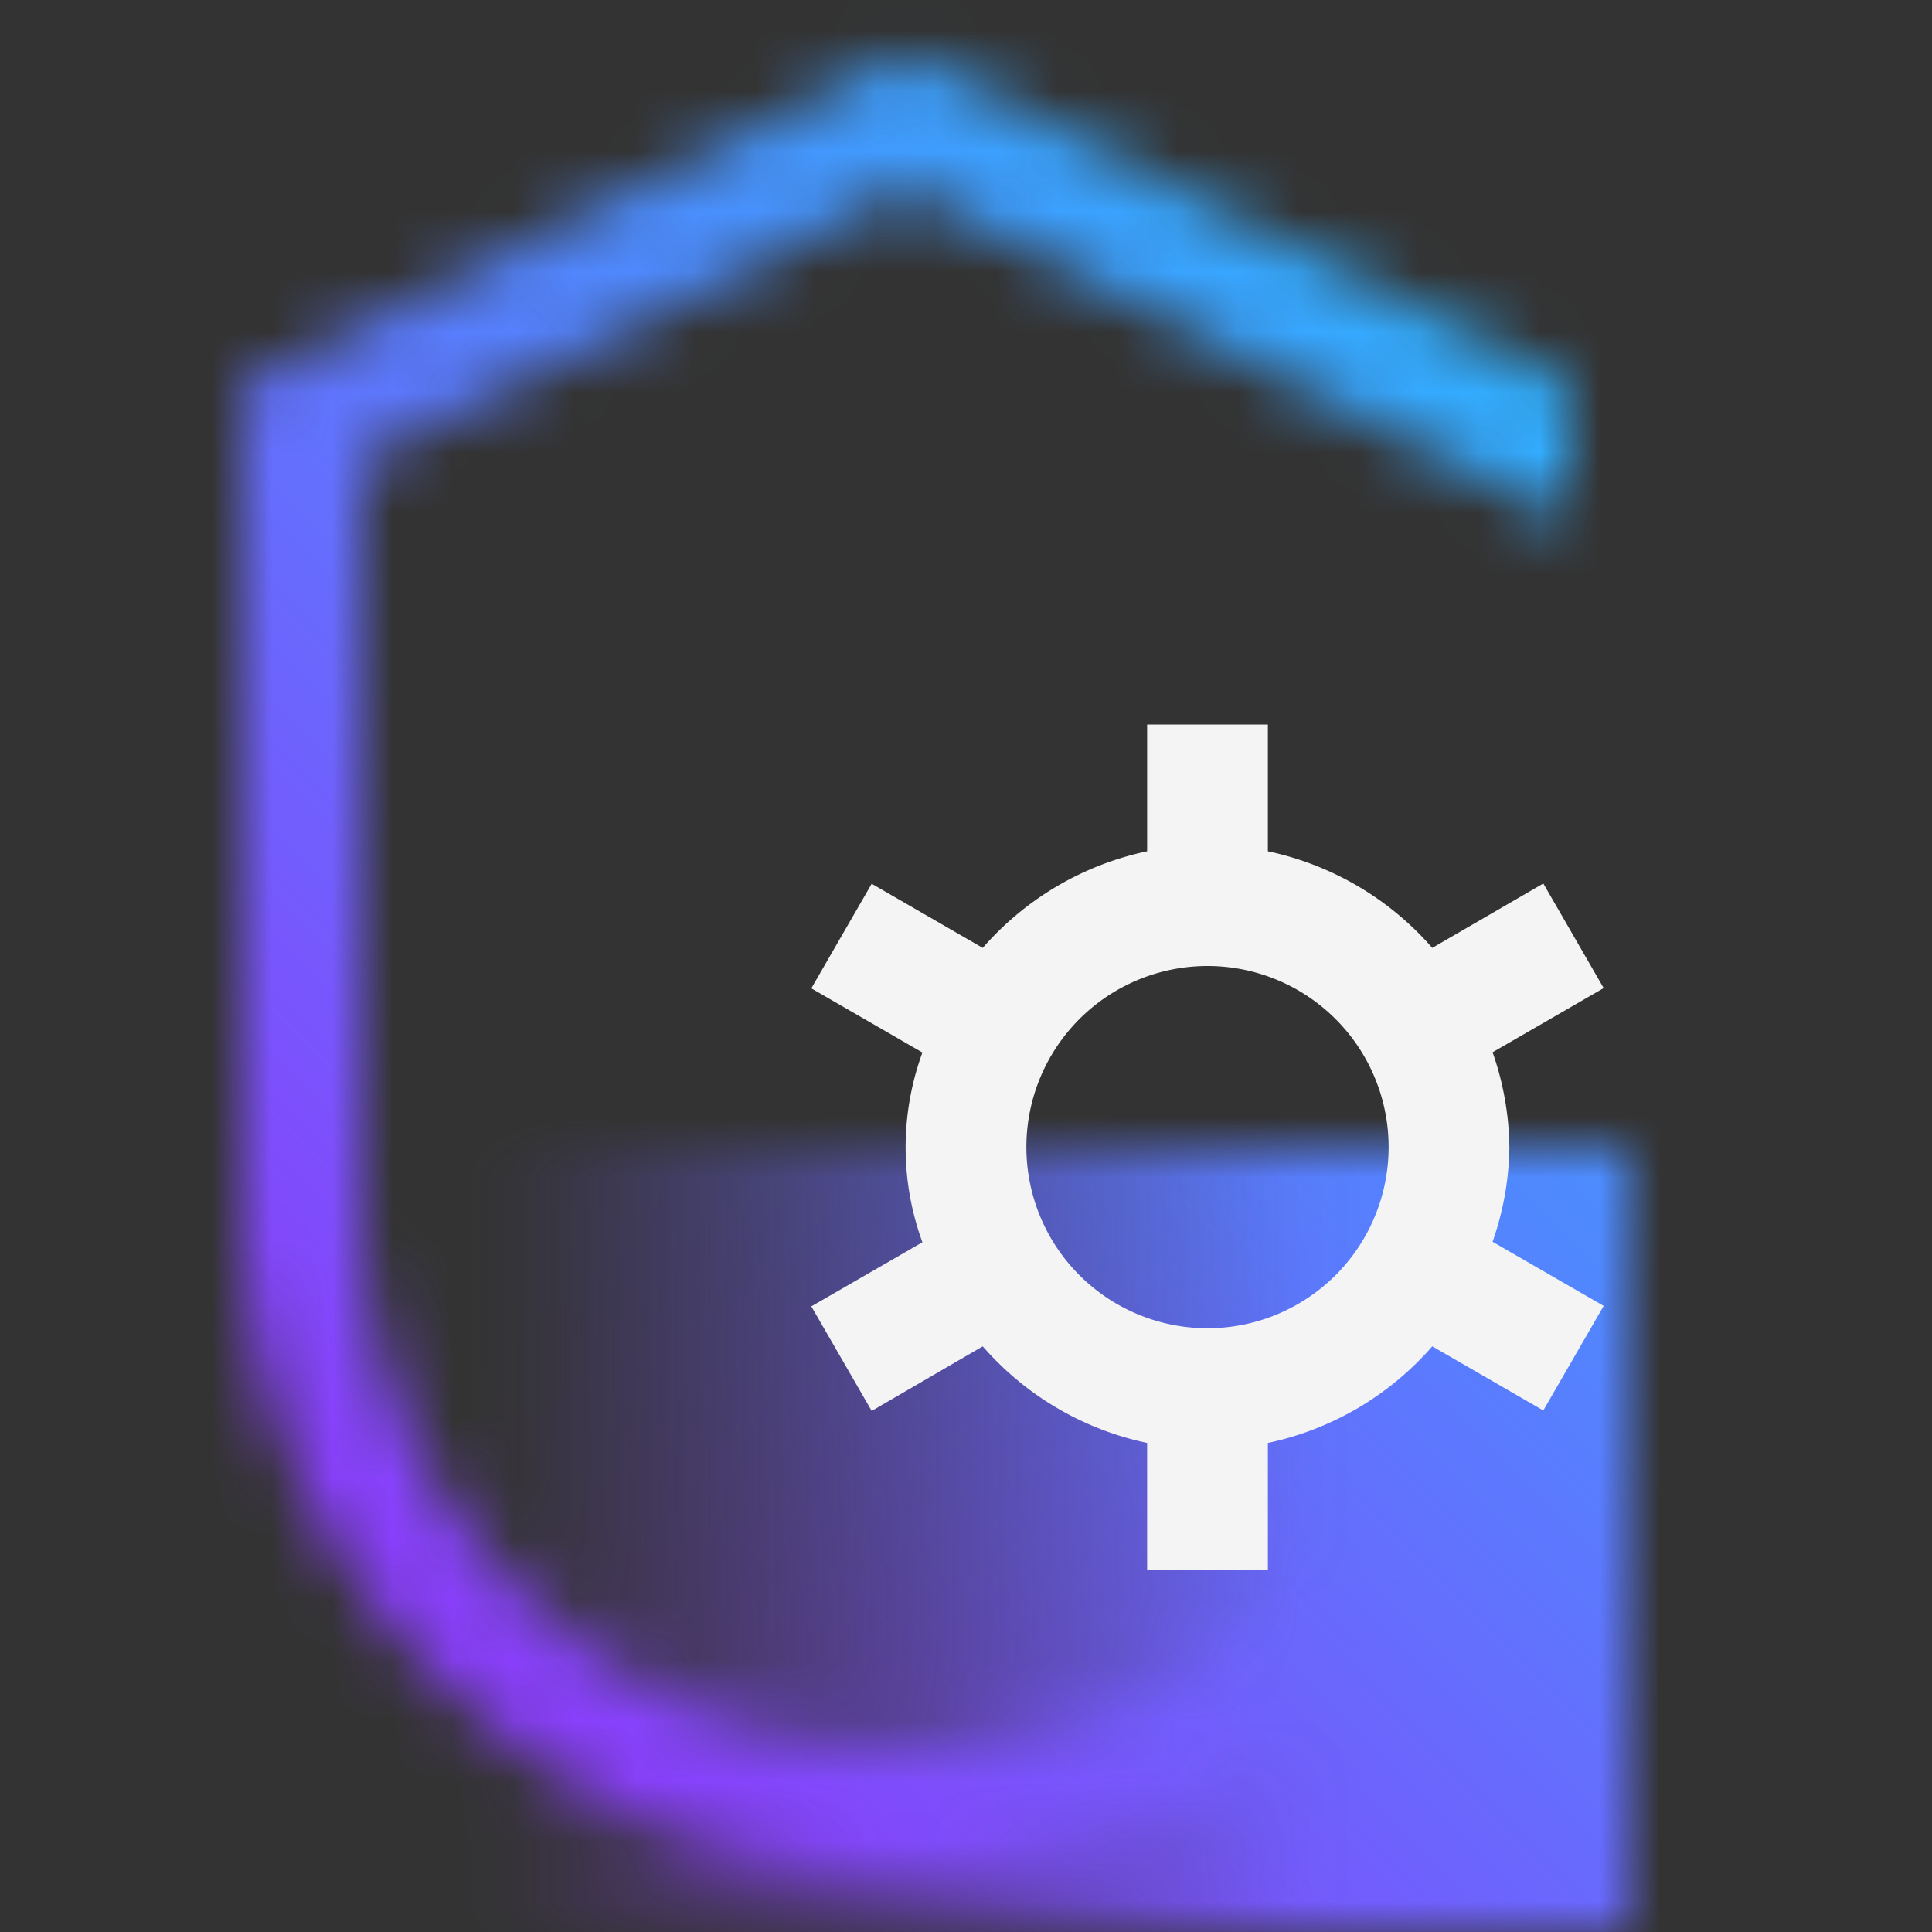 <svg xmlns="http://www.w3.org/2000/svg" viewBox="0 0 32 32"><rect x="0" y="0" width="32" height="32" fill="#333333" stroke="none"/><defs><linearGradient id="Security-003_svg__a" x1="6" y1="25.5" x2="27" y2="25.5" gradientUnits="userSpaceOnUse"><stop offset=".1" stop-opacity="0"/><stop offset=".75"/></linearGradient><linearGradient id="Security-003_svg__c" y1="32" x2="32" gradientUnits="userSpaceOnUse"><stop offset=".2" stop-color="#8a3ffc"/><stop offset=".8" stop-color="#30b0ff"/></linearGradient><mask id="Security-003_svg__b" x="0" y="0" width="32" height="32" maskUnits="userSpaceOnUse"><path d="M15 29a9.011 9.011 0 01-9-9V7.618l9-4.5 11 5.5V6.382l-11-5.5-11 5.5V20a11 11 0 0022 0h-2a9.011 9.011 0 01-9 9z" fill="#fff"/><path fill="url(#Security-003_svg__a)" d="M6 19h21v13H6z"/></mask></defs><g data-name="Layer 2"><g data-name="Dark theme icons"><g mask="url(#Security-003_svg__b)"><path fill="url(#Security-003_svg__c)" d="M0 0h32v32H0z"/></g><path d="M25 19a4.907 4.907 0 00-.278-1.571l1.84-1.063-1-1.732-1.839 1.066A4.979 4.979 0 0021 14.1V12h-2v2.1a4.979 4.979 0 00-2.723 1.6l-1.839-1.062-1 1.732 1.84 1.063a4.581 4.581 0 000 3.143l-1.84 1.062 1 1.732 1.839-1.07A4.979 4.979 0 0019 23.9V26h2v-2.1a4.979 4.979 0 002.723-1.6l1.839 1.062 1-1.732-1.84-1.062A4.913 4.913 0 0025 19zm-5 3a3 3 0 113-3 3 3 0 01-3 3z" fill="#f4f4f4"/></g></g></svg>